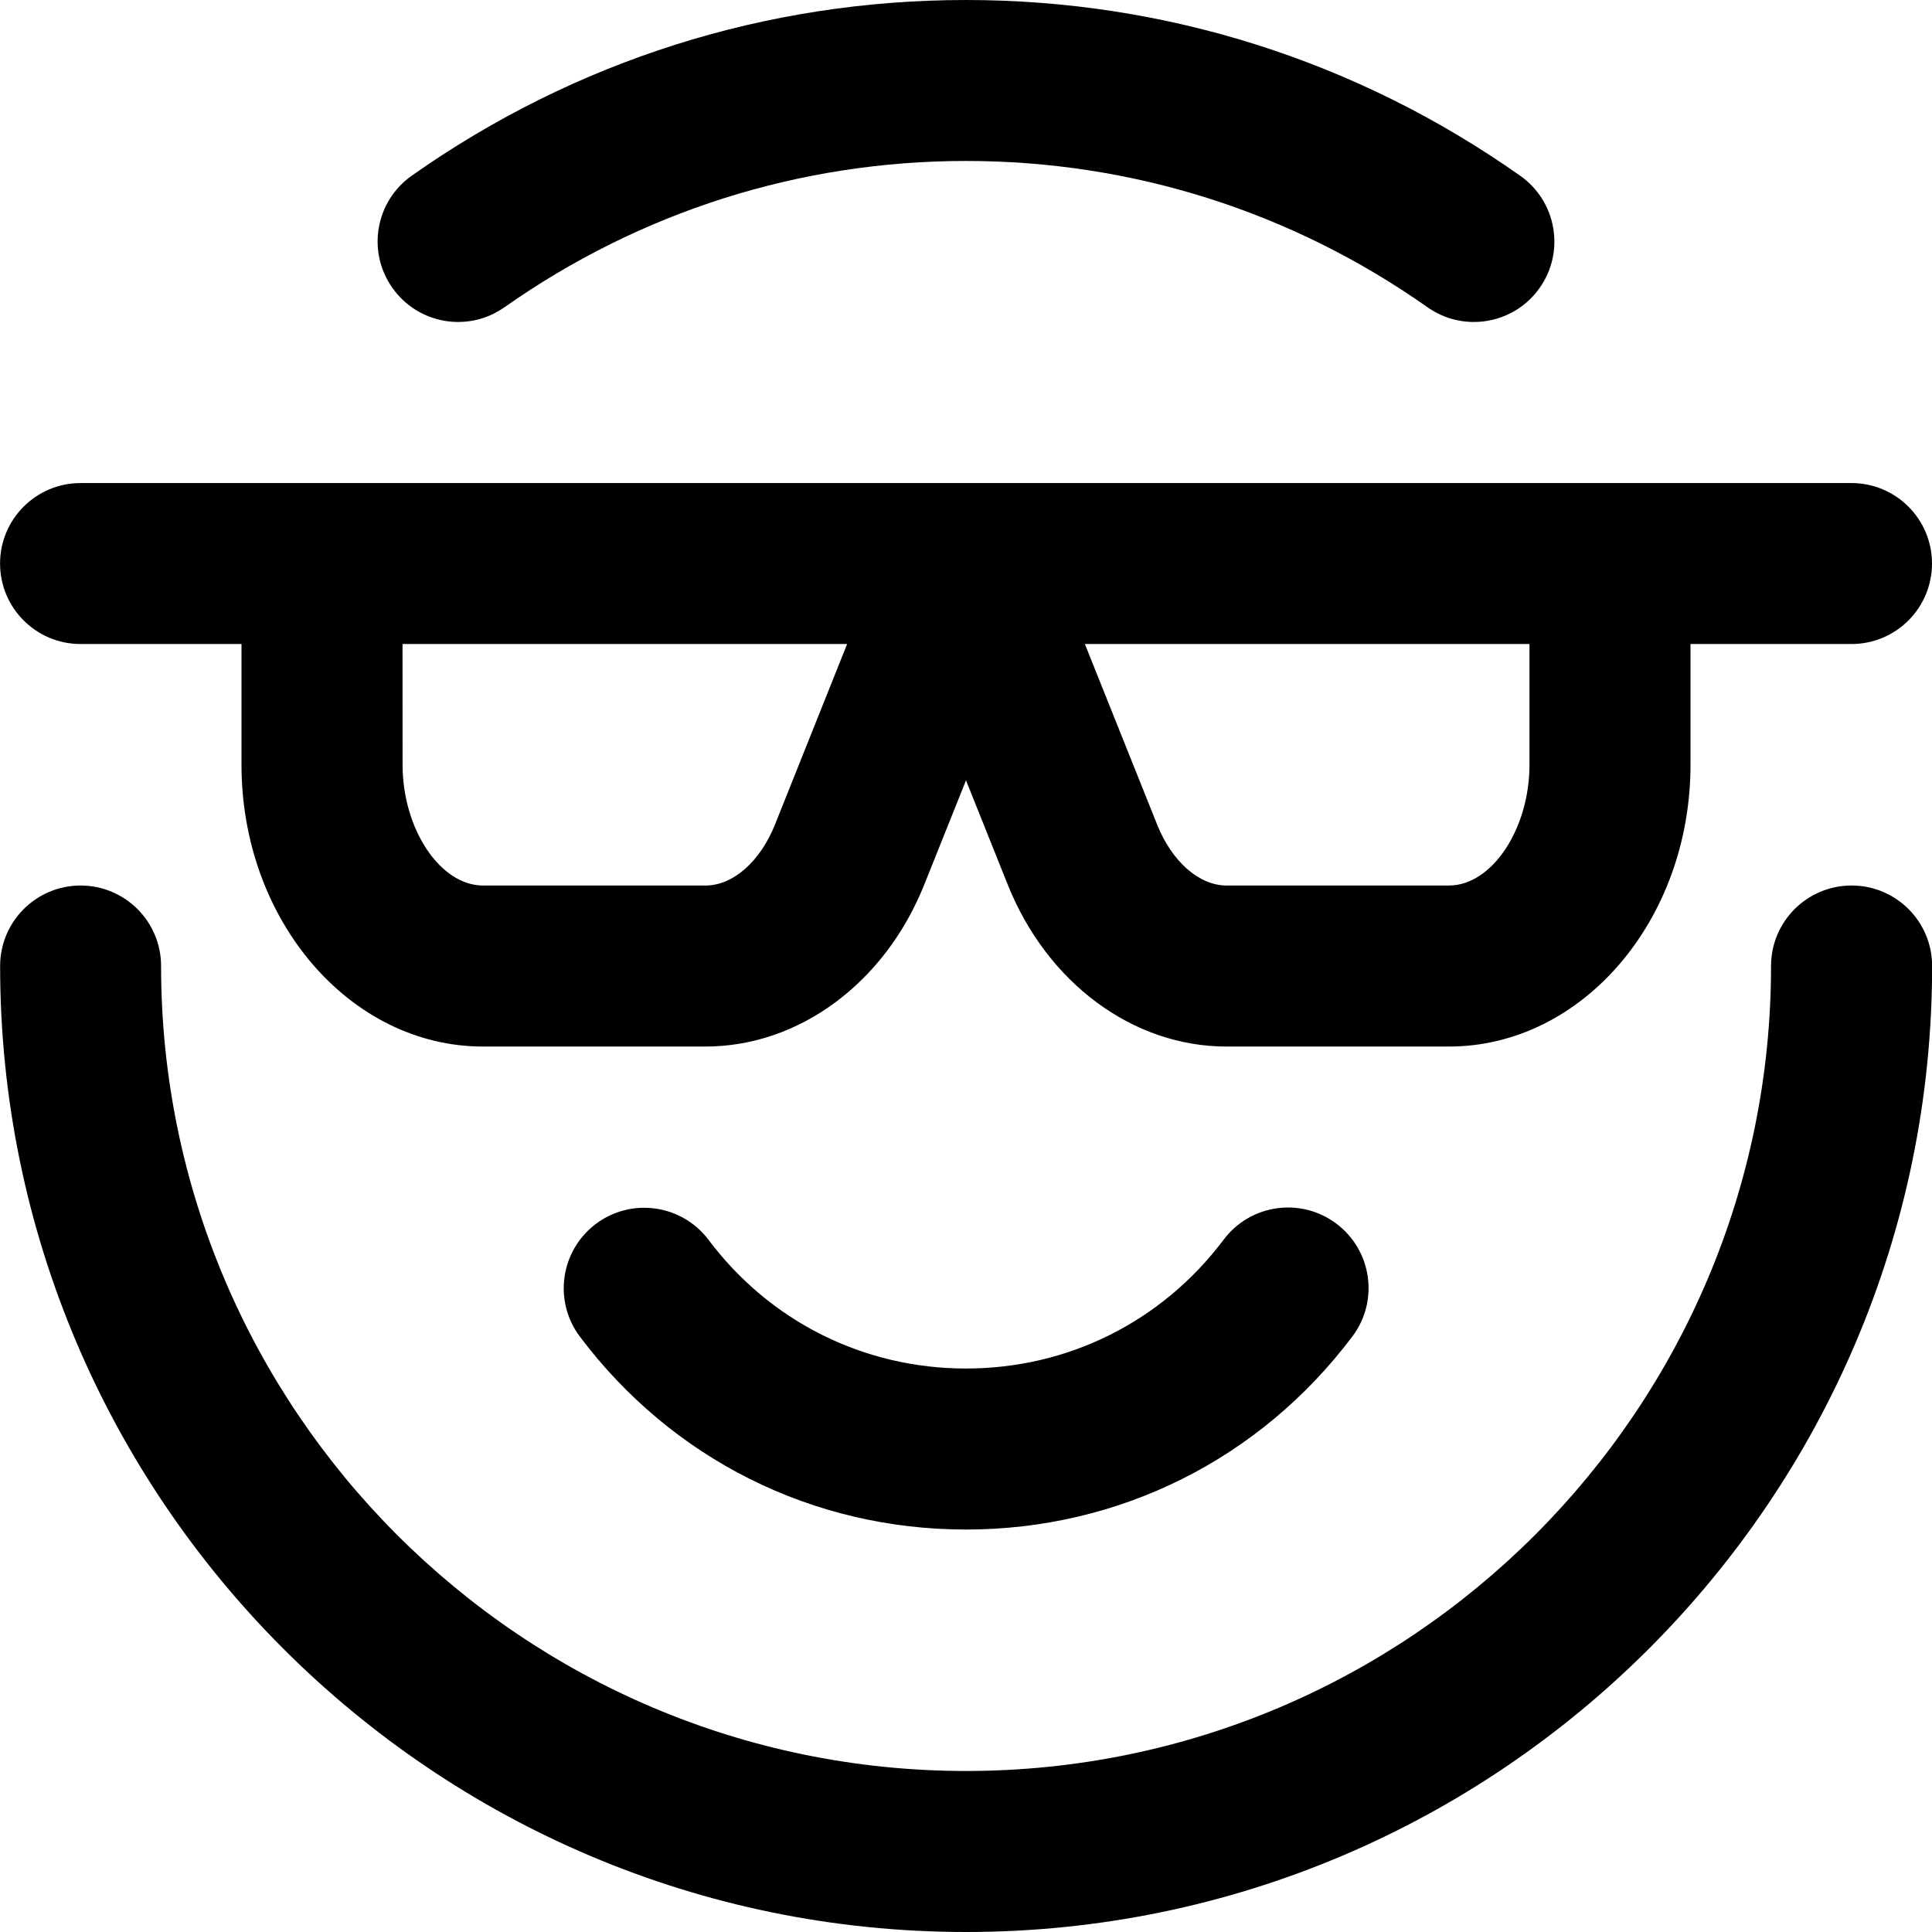 <!-- Generated by IcoMoon.io -->
<svg version="1.1" xmlns="http://www.w3.org/2000/svg" width="32" height="32" viewBox="0 0 32 32">
<title>cool</title>
<path d="M8.356 5.089c2.251-1.585 4.895-2.423 7.644-2.423s5.393 0.837 7.644 2.423c0.233 0.164 0.501 0.244 0.767 0.244 0.419 0 0.832-0.196 1.091-0.565 0.424-0.601 0.28-1.433-0.323-1.857-2.701-1.905-5.876-2.911-9.179-2.911s-6.477 1.005-9.179 2.909c-0.603 0.424-0.747 1.256-0.323 1.857 0.423 0.603 1.256 0.748 1.857 0.323zM20.268 20.532c-1.019 1.357-2.575 2.135-4.268 2.135-1.692 0-3.247-0.777-4.264-2.131-0.443-0.587-1.277-0.707-1.867-0.264-0.588 0.443-0.707 1.279-0.264 1.867 1.527 2.031 3.857 3.195 6.395 3.195 2.54 0 4.872-1.167 6.4-3.199 0.443-0.588 0.324-1.424-0.265-1.867-0.588-0.443-1.425-0.324-1.867 0.264zM1.333 10.667h2.667v2c0 2.573 1.795 4.667 4 4.667h3.685c1.549 0 2.971-1.052 3.623-2.68l0.692-1.729 0.692 1.729c0.652 1.628 2.073 2.68 3.623 2.68h3.685c2.205 0 4-2.093 4-4.667v-2h2.667c0.736 0 1.333-0.597 1.333-1.333s-0.597-1.333-1.333-1.333h-29.333c-0.736 0-1.333 0.597-1.333 1.333s0.597 1.333 1.333 1.333zM25.333 10.667v2c0 1.065-0.623 2-1.333 2h-3.685c-0.452 0-0.903-0.395-1.147-1.004l-1.199-2.996zM6.667 10.667h7.364l-1.197 2.996c-0.245 0.609-0.695 1.004-1.148 1.004h-3.685c-0.711 0-1.333-0.935-1.333-2zM30.667 14.667c-0.736 0-1.333 0.597-1.333 1.333 0 7.352-5.981 13.333-13.333 13.333s-13.333-5.981-13.333-13.333c0-0.736-0.597-1.333-1.333-1.333s-1.333 0.597-1.333 1.333c0 8.823 7.177 16 16 16s16-7.177 16-16c0-0.736-0.597-1.333-1.333-1.333z"></path>
</svg>
